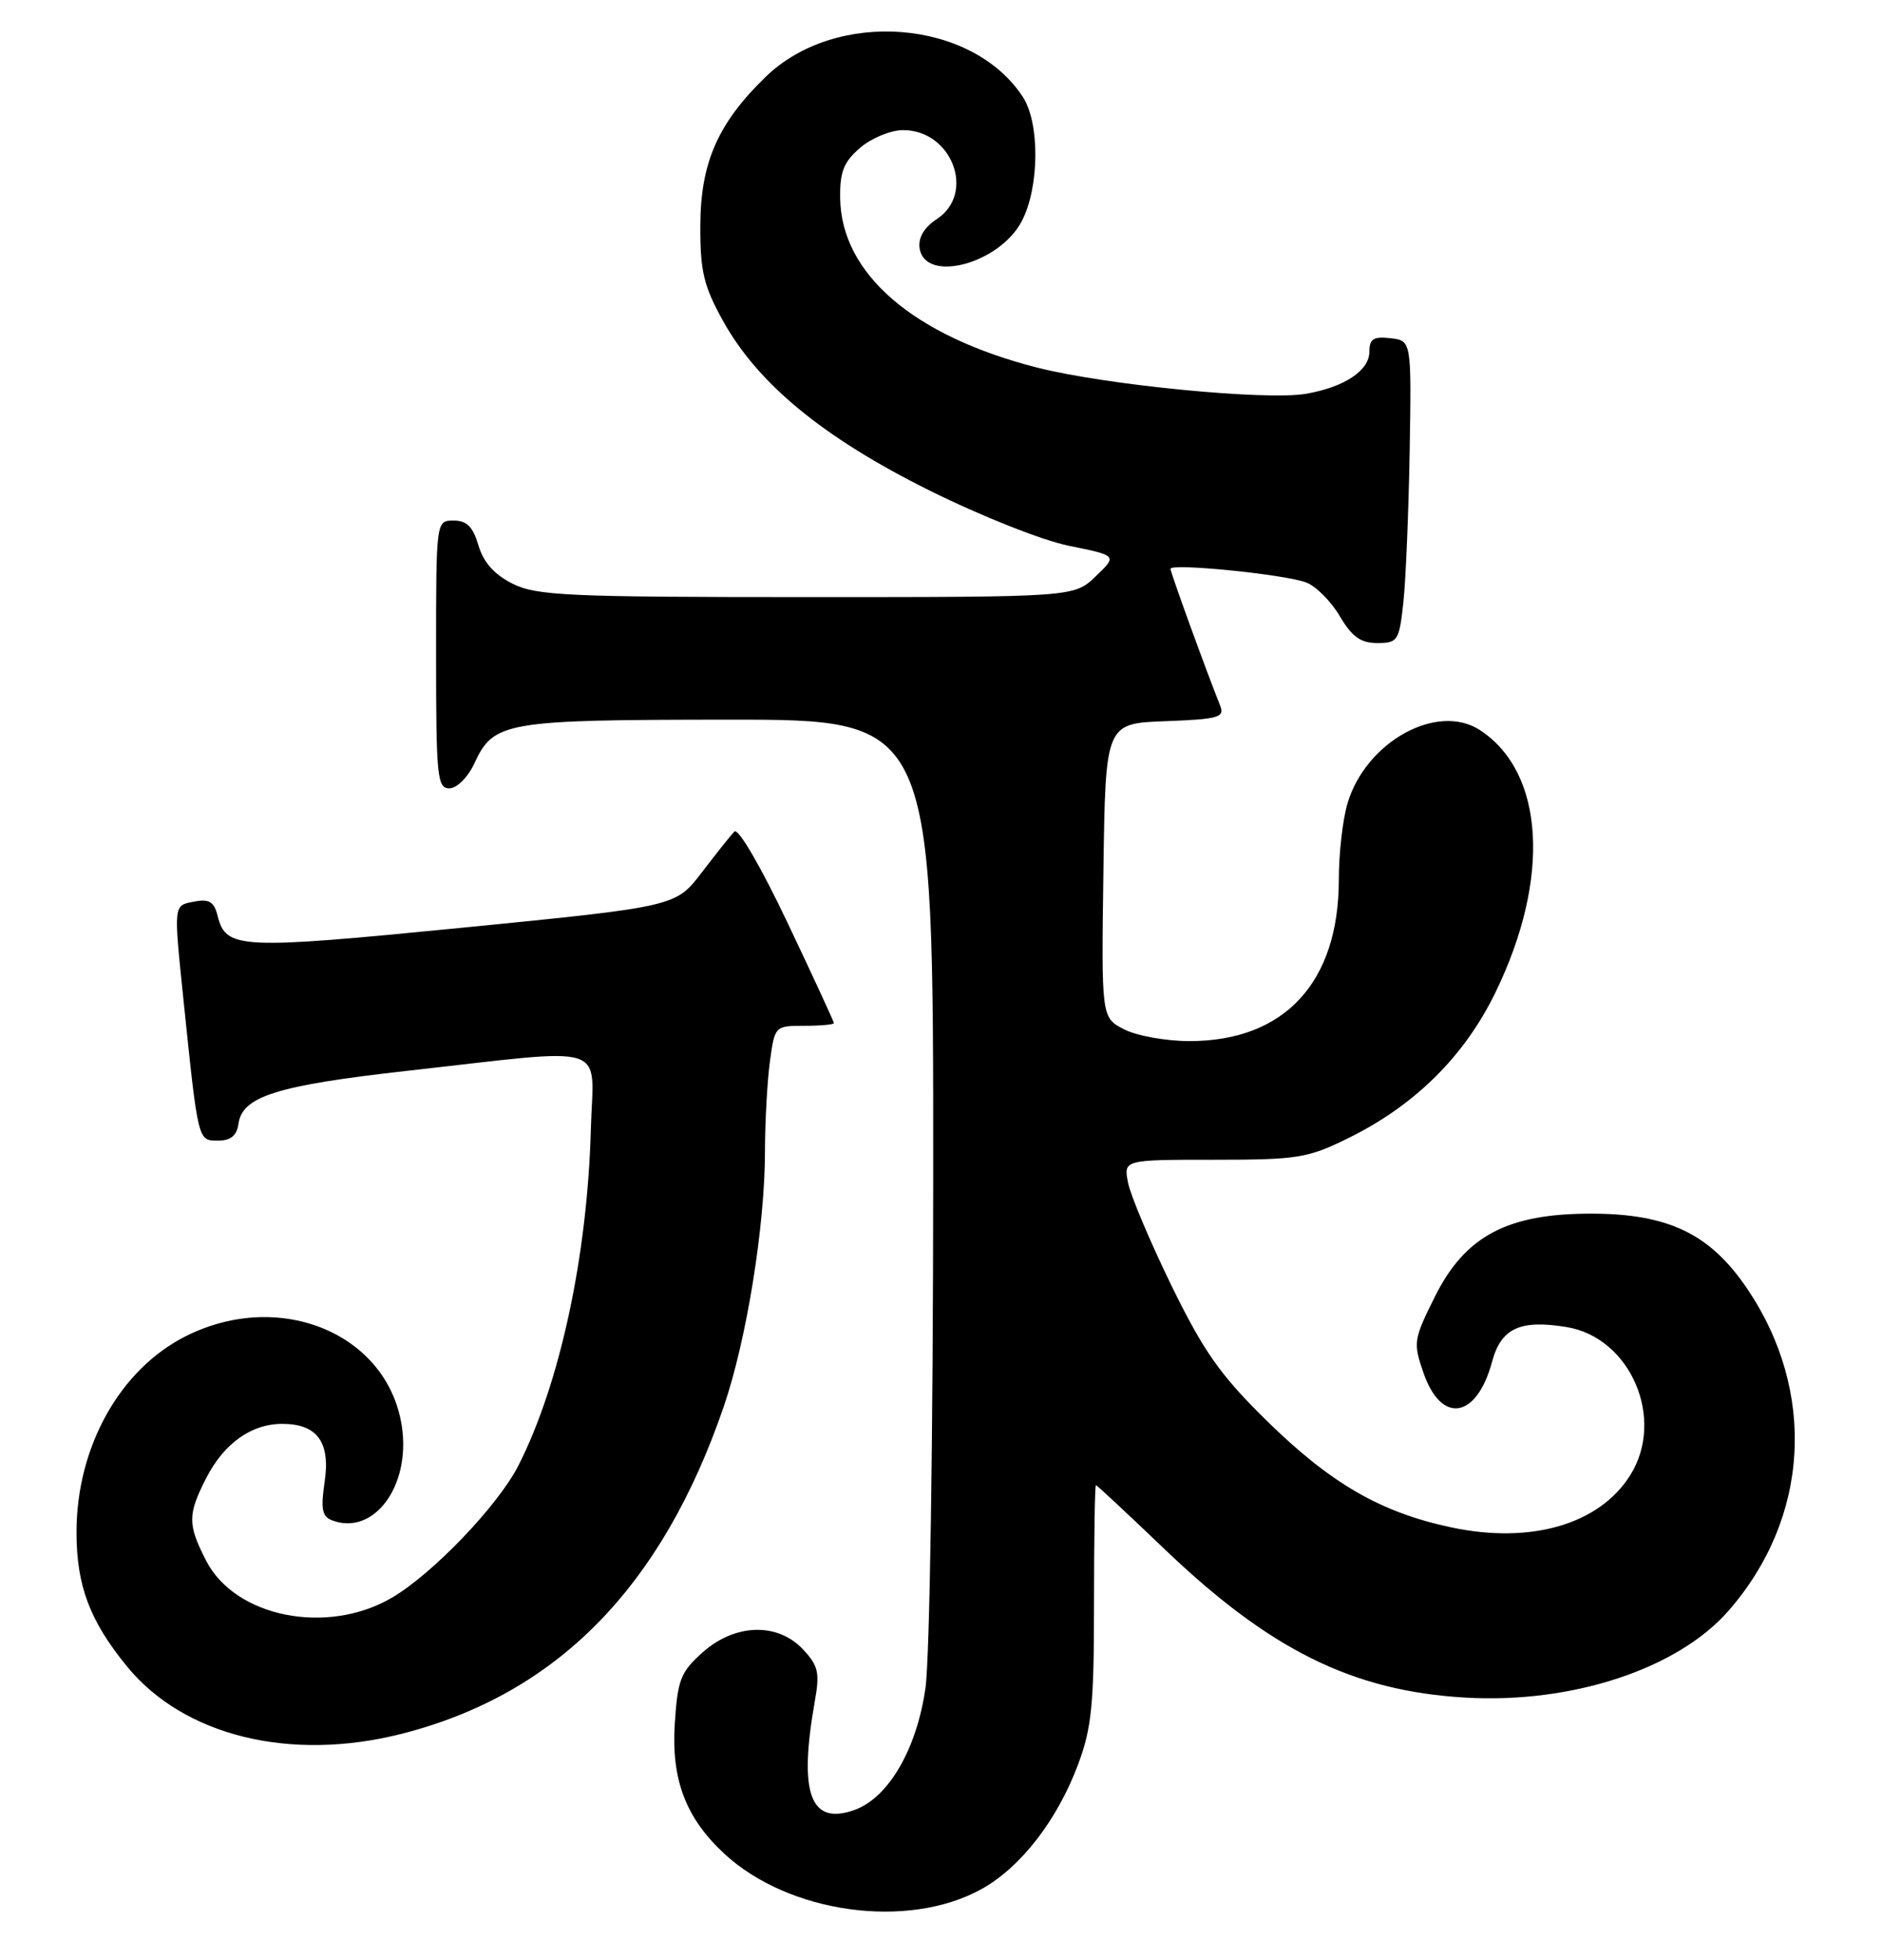 <?xml version="1.0" encoding="UTF-8" standalone="no"?>
<!DOCTYPE svg PUBLIC "-//W3C//DTD SVG 1.1//EN" "http://www.w3.org/Graphics/SVG/1.1/DTD/svg11.dtd" >
<svg xmlns="http://www.w3.org/2000/svg" xmlns:xlink="http://www.w3.org/1999/xlink" version="1.1" viewBox="0 0 246 256">
 <g >
 <path fill="currentColor"
d=" M 128.28 246.78 C 133.41 243.95 138.19 237.78 140.92 230.49 C 142.70 225.73 143.00 222.68 143.00 209.46 C 143.00 200.96 143.11 194.00 143.25 194.01 C 143.39 194.01 147.37 197.73 152.11 202.26 C 166.00 215.56 176.81 220.90 191.54 221.76 C 205.45 222.57 219.26 218.03 225.90 210.46 C 236.54 198.34 237.50 181.79 228.35 168.30 C 223.51 161.17 218.06 158.55 208.00 158.54 C 197.04 158.53 191.52 161.45 187.57 169.36 C 184.76 174.99 184.70 175.40 186.07 179.35 C 188.41 186.09 193.02 185.34 195.03 177.89 C 196.21 173.51 198.67 172.36 204.75 173.35 C 213.13 174.71 217.72 185.35 213.09 192.71 C 209.06 199.13 200.13 201.73 189.72 199.53 C 180.42 197.56 173.87 193.76 165.39 185.41 C 159.46 179.57 157.30 176.48 153.11 167.91 C 150.32 162.18 147.77 156.15 147.45 154.50 C 146.86 151.50 146.86 151.50 158.68 151.50 C 169.60 151.50 170.93 151.29 176.19 148.70 C 184.89 144.44 191.41 138.00 195.46 129.67 C 202.72 114.79 201.91 100.92 193.47 95.39 C 187.89 91.73 178.55 96.87 176.14 104.93 C 175.51 107.02 175.00 111.51 175.00 114.90 C 175.00 128.33 167.91 136.00 155.49 136.00 C 152.42 136.00 148.56 135.31 146.93 134.46 C 143.96 132.93 143.96 132.93 144.23 113.71 C 144.50 94.50 144.50 94.50 152.34 94.21 C 159.27 93.95 160.10 93.71 159.50 92.21 C 157.58 87.39 153.00 74.79 153.00 74.31 C 153.00 73.53 167.95 75.03 170.74 76.09 C 172.01 76.57 173.98 78.55 175.12 80.48 C 176.72 83.19 177.85 84.00 180.03 84.00 C 182.70 84.00 182.89 83.71 183.43 78.75 C 183.75 75.86 184.12 66.97 184.26 59.00 C 184.50 44.50 184.50 44.50 181.75 44.18 C 179.54 43.93 179.00 44.27 179.00 45.91 C 179.00 48.40 175.78 50.55 170.73 51.44 C 165.55 52.35 144.46 50.29 135.53 48.01 C 119.39 43.88 109.95 35.76 109.82 25.88 C 109.77 22.44 110.28 21.15 112.44 19.30 C 113.92 18.03 116.42 17.00 118.06 17.00 C 124.44 17.00 127.57 25.27 122.45 28.62 C 120.80 29.71 120.01 31.03 120.20 32.40 C 120.87 37.07 130.67 34.48 133.58 28.85 C 135.87 24.42 135.93 16.06 133.69 12.65 C 127.03 2.49 109.27 1.12 100.07 10.05 C 93.83 16.10 91.56 21.27 91.54 29.50 C 91.52 35.41 91.97 37.33 94.48 41.87 C 99.05 50.13 107.58 57.15 121.45 64.05 C 128.28 67.44 136.22 70.59 139.77 71.31 C 146.05 72.58 146.05 72.58 143.22 75.29 C 140.39 78.00 140.39 78.00 105.45 78.00 C 74.18 78.00 70.13 77.81 67.00 76.25 C 64.61 75.05 63.20 73.47 62.54 71.25 C 61.82 68.81 61.02 68.00 59.29 68.00 C 57.00 68.00 57.00 68.00 57.00 85.50 C 57.00 101.51 57.15 103.00 58.75 102.98 C 59.73 102.97 61.16 101.54 62.00 99.73 C 64.54 94.27 65.92 94.03 95.25 94.01 C 122.00 94.00 122.00 94.00 121.98 153.75 C 121.97 187.83 121.53 216.51 120.97 220.50 C 119.83 228.52 116.11 234.88 111.66 236.45 C 105.89 238.48 104.37 234.27 106.51 222.21 C 107.17 218.50 106.96 217.59 104.96 215.46 C 101.63 211.91 96.06 212.08 91.82 215.87 C 88.96 218.43 88.57 219.43 88.20 225.20 C 87.74 232.49 89.64 237.48 94.66 242.14 C 103.10 249.96 118.65 252.11 128.28 246.78 Z  M 52.54 226.48 C 72.78 221.31 86.51 207.36 94.61 183.72 C 97.58 175.06 99.99 160.17 99.99 150.39 C 100.00 146.48 100.29 141.19 100.64 138.64 C 101.27 134.03 101.30 134.00 105.14 134.00 C 107.26 134.00 109.00 133.84 109.00 133.65 C 109.00 133.46 106.27 127.55 102.93 120.52 C 99.50 113.29 96.49 108.12 96.00 108.62 C 95.53 109.10 93.61 111.51 91.73 113.97 C 88.32 118.43 88.32 118.43 60.52 121.18 C 31.17 124.07 29.54 123.99 28.44 119.62 C 27.99 117.81 27.33 117.40 25.43 117.77 C 22.64 118.30 22.68 117.96 24.00 130.79 C 25.91 149.20 25.86 149.00 28.49 149.00 C 30.18 149.00 30.95 148.36 31.18 146.76 C 31.68 143.22 36.27 141.79 53.00 139.91 C 80.24 136.87 77.54 136.02 77.23 147.54 C 76.78 164.10 73.18 180.78 67.77 191.43 C 65.12 196.65 56.57 205.58 51.23 208.71 C 42.76 213.67 30.71 211.26 26.93 203.85 C 24.52 199.14 24.52 197.86 26.94 193.11 C 29.26 188.56 32.85 186.00 36.89 186.00 C 41.47 186.00 43.21 188.39 42.43 193.60 C 41.91 197.11 42.10 198.10 43.39 198.60 C 48.83 200.68 53.70 194.16 52.53 186.35 C 50.72 174.27 36.68 168.37 24.36 174.51 C 15.69 178.83 10.00 188.99 10.00 200.16 C 10.00 207.14 11.74 211.76 16.61 217.70 C 24.06 226.79 37.98 230.19 52.54 226.48 Z "/>
</g>
</svg>